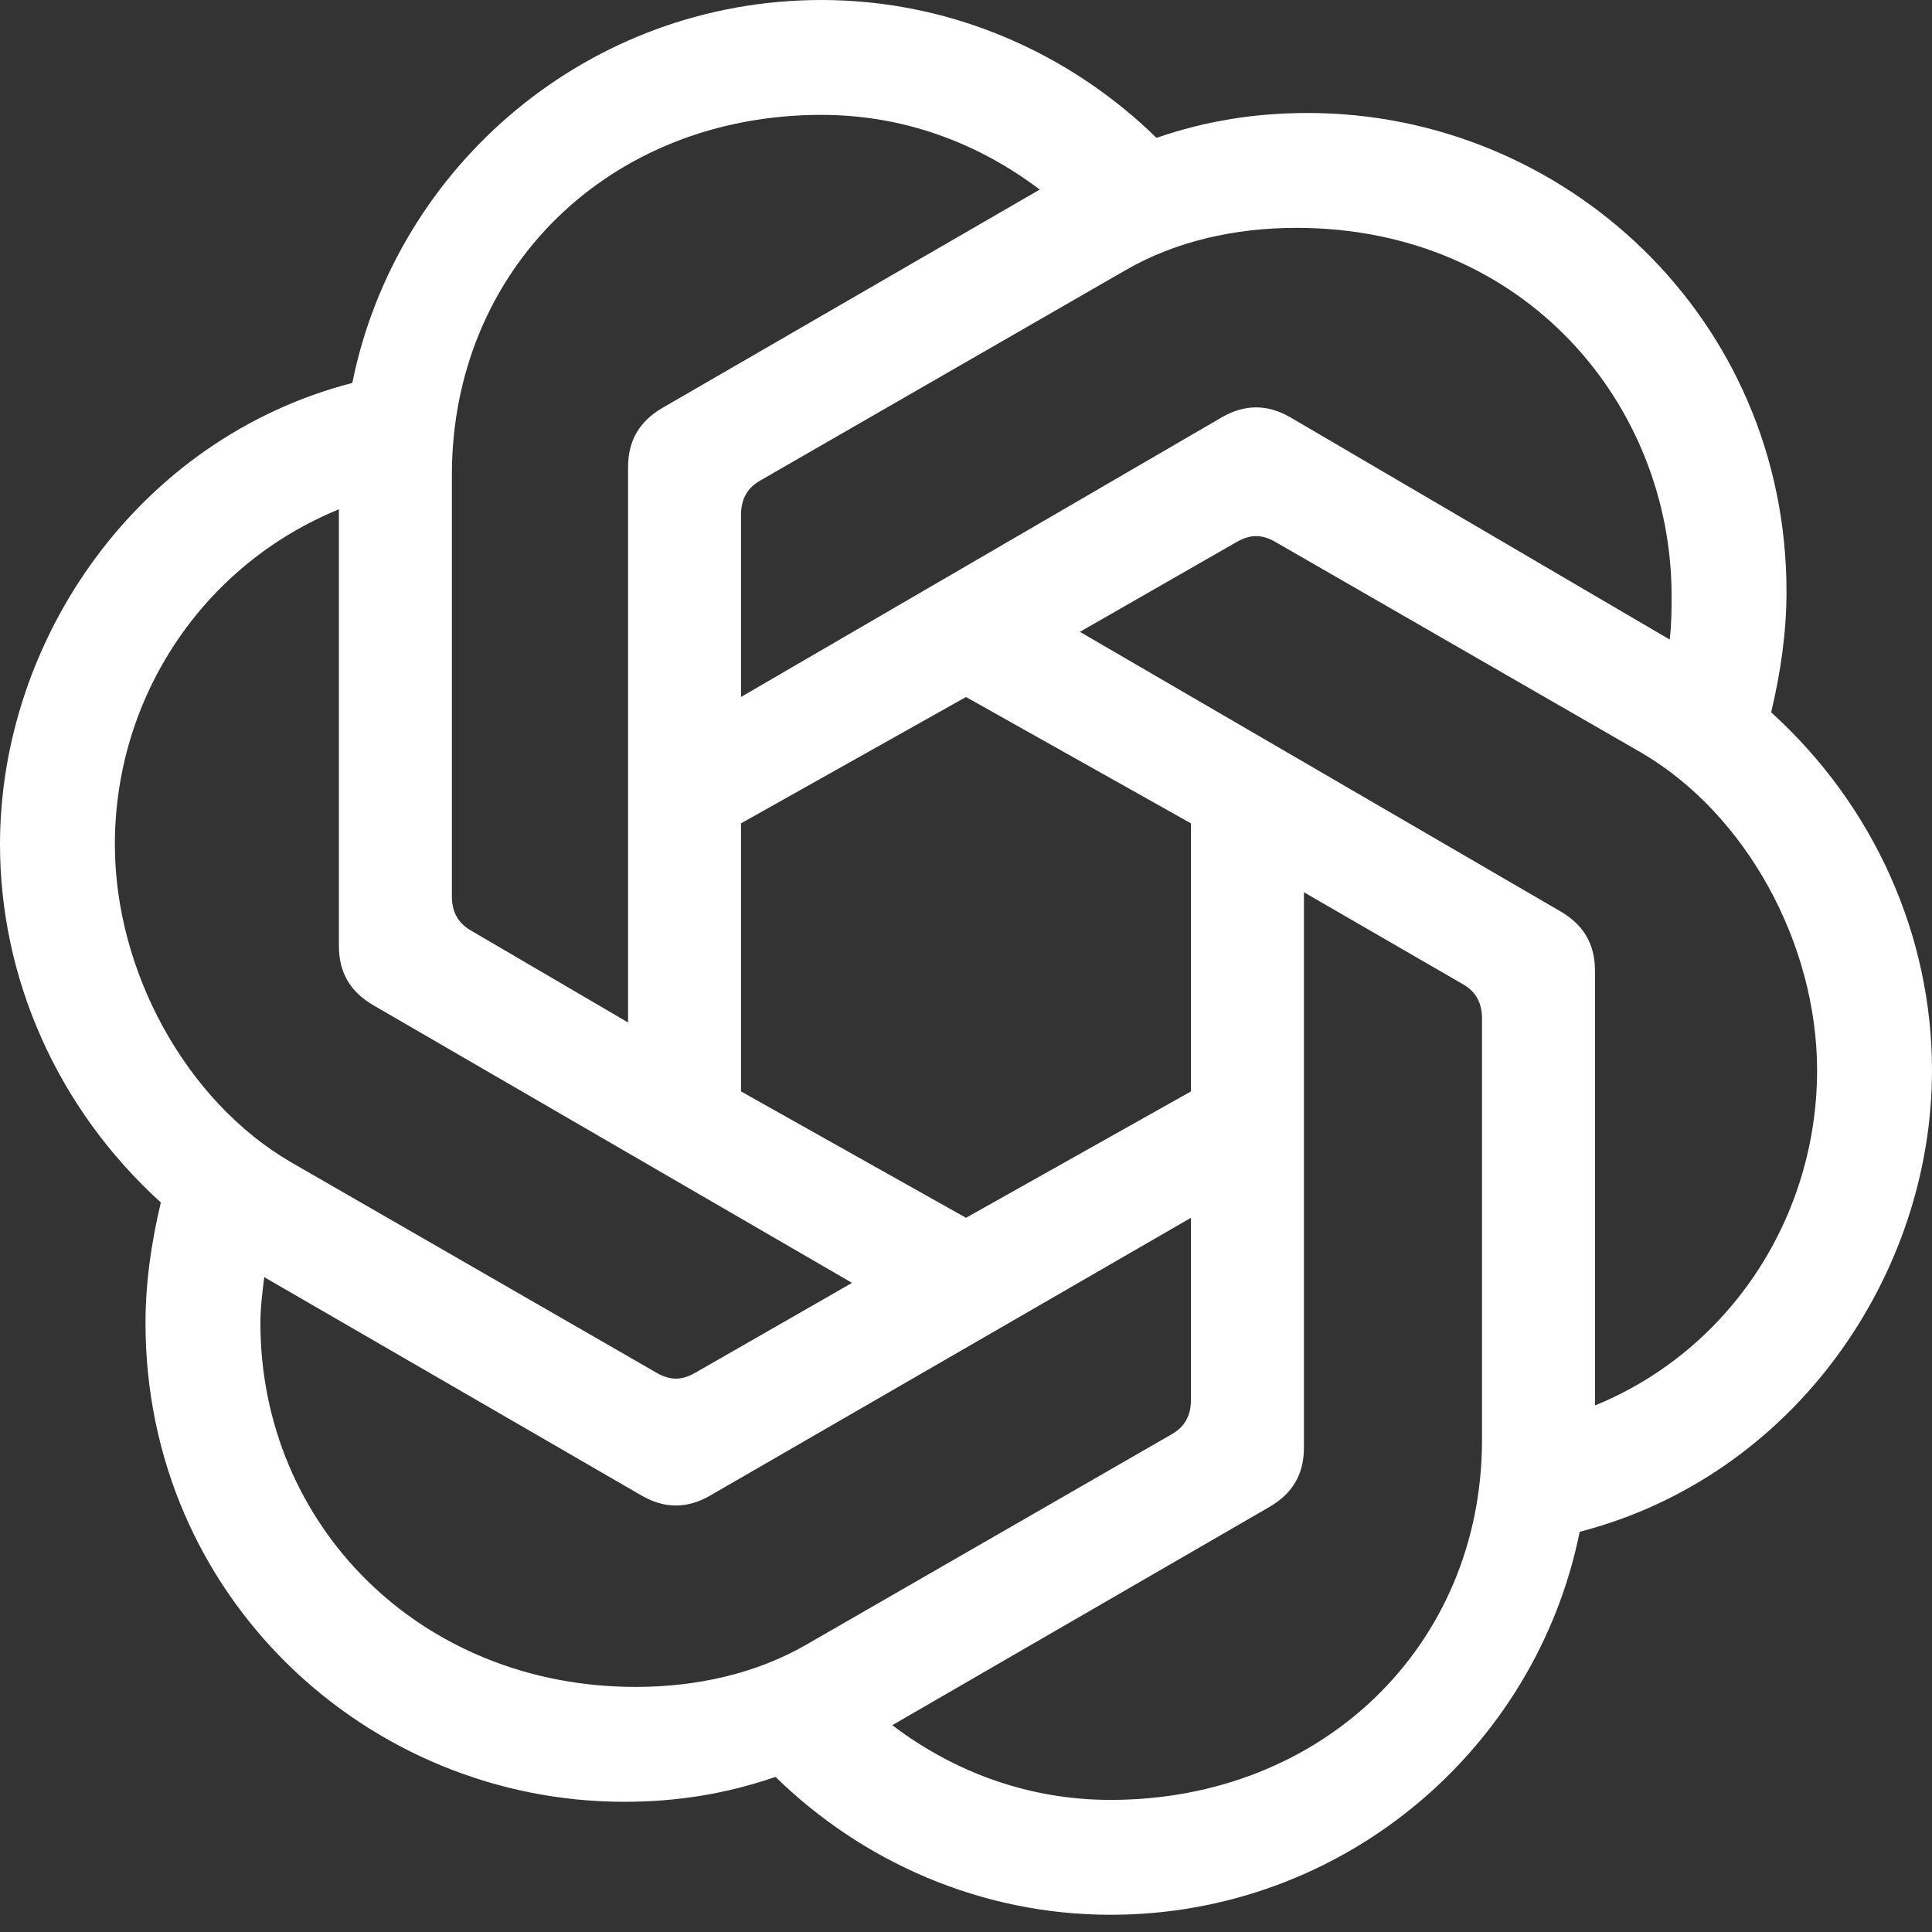 <svg width="48" height="48" viewBox="0 0 48 48" fill="none" xmlns="http://www.w3.org/2000/svg">
<rect x="0" y="0" width="48" height="48" fill="#333333" stroke="none"/>
<g clip-path="url(#clip0_1948_23454)">
<path d="M18.41 17.316V12.797C18.41 12.416 18.553 12.13 18.886 11.94L27.972 6.708C29.209 5.994 30.684 5.661 32.206 5.661C37.914 5.661 41.53 10.085 41.53 14.795C41.53 15.128 41.53 15.508 41.483 15.889L32.063 10.371C31.492 10.038 30.921 10.038 30.351 10.371L18.41 17.316ZM39.627 34.918V24.119C39.627 23.453 39.342 22.977 38.771 22.644L26.83 15.698L30.731 13.462C31.064 13.272 31.35 13.272 31.683 13.462L40.769 18.695C43.386 20.218 45.145 23.453 45.145 26.592C45.145 30.207 43.005 33.538 39.627 34.918ZM15.604 25.403L11.703 23.12C11.37 22.93 11.227 22.644 11.227 22.264V11.798C11.227 6.708 15.128 2.854 20.408 2.854C22.407 2.854 24.262 3.521 25.832 4.71L16.46 10.133C15.889 10.466 15.604 10.942 15.604 11.608L15.604 25.403ZM24 30.256L18.41 27.116V20.456L24 17.317L29.589 20.456V27.116L24 30.256ZM27.592 44.718C25.593 44.718 23.738 44.051 22.168 42.862L31.54 37.439C32.111 37.106 32.396 36.63 32.396 35.964V22.168L36.345 24.452C36.678 24.642 36.82 24.927 36.82 25.308V35.773C36.82 40.864 32.872 44.718 27.592 44.718ZM16.317 34.109L7.231 28.876C4.614 27.354 2.854 24.119 2.854 20.98C2.854 17.317 5.042 14.034 8.42 12.654V23.501C8.42 24.167 8.705 24.642 9.276 24.975L21.169 31.873L17.268 34.109C16.936 34.299 16.65 34.299 16.317 34.109ZM15.794 41.911C10.418 41.911 6.47 37.867 6.47 32.872C6.47 32.492 6.518 32.111 6.565 31.73L15.936 37.154C16.507 37.487 17.078 37.487 17.649 37.154L29.589 30.256V34.775C29.589 35.156 29.447 35.441 29.114 35.632L20.027 40.864C18.79 41.578 17.316 41.911 15.794 41.911ZM27.592 47.572C33.348 47.572 38.152 43.481 39.247 38.057C44.575 36.678 48 31.683 48 26.593C48 23.262 46.573 20.028 44.004 17.697C44.242 16.698 44.385 15.698 44.385 14.7C44.385 7.897 38.866 2.807 32.492 2.807C31.207 2.807 29.971 2.997 28.733 3.425C26.593 1.332 23.643 0 20.408 0C14.652 0 9.848 4.091 8.753 9.514C3.425 10.894 0 15.889 0 20.979C0 24.309 1.427 27.544 3.996 29.875C3.758 30.874 3.615 31.873 3.615 32.872C3.615 39.674 9.134 44.765 15.508 44.765C16.793 44.765 18.029 44.575 19.267 44.146C21.407 46.24 24.357 47.572 27.592 47.572Z" fill="white"/>
</g>
<defs>
<clipPath id="clip0_1948_23454">
<rect width="48" height="48" fill="white"/>
</clipPath>
</defs>
</svg>
